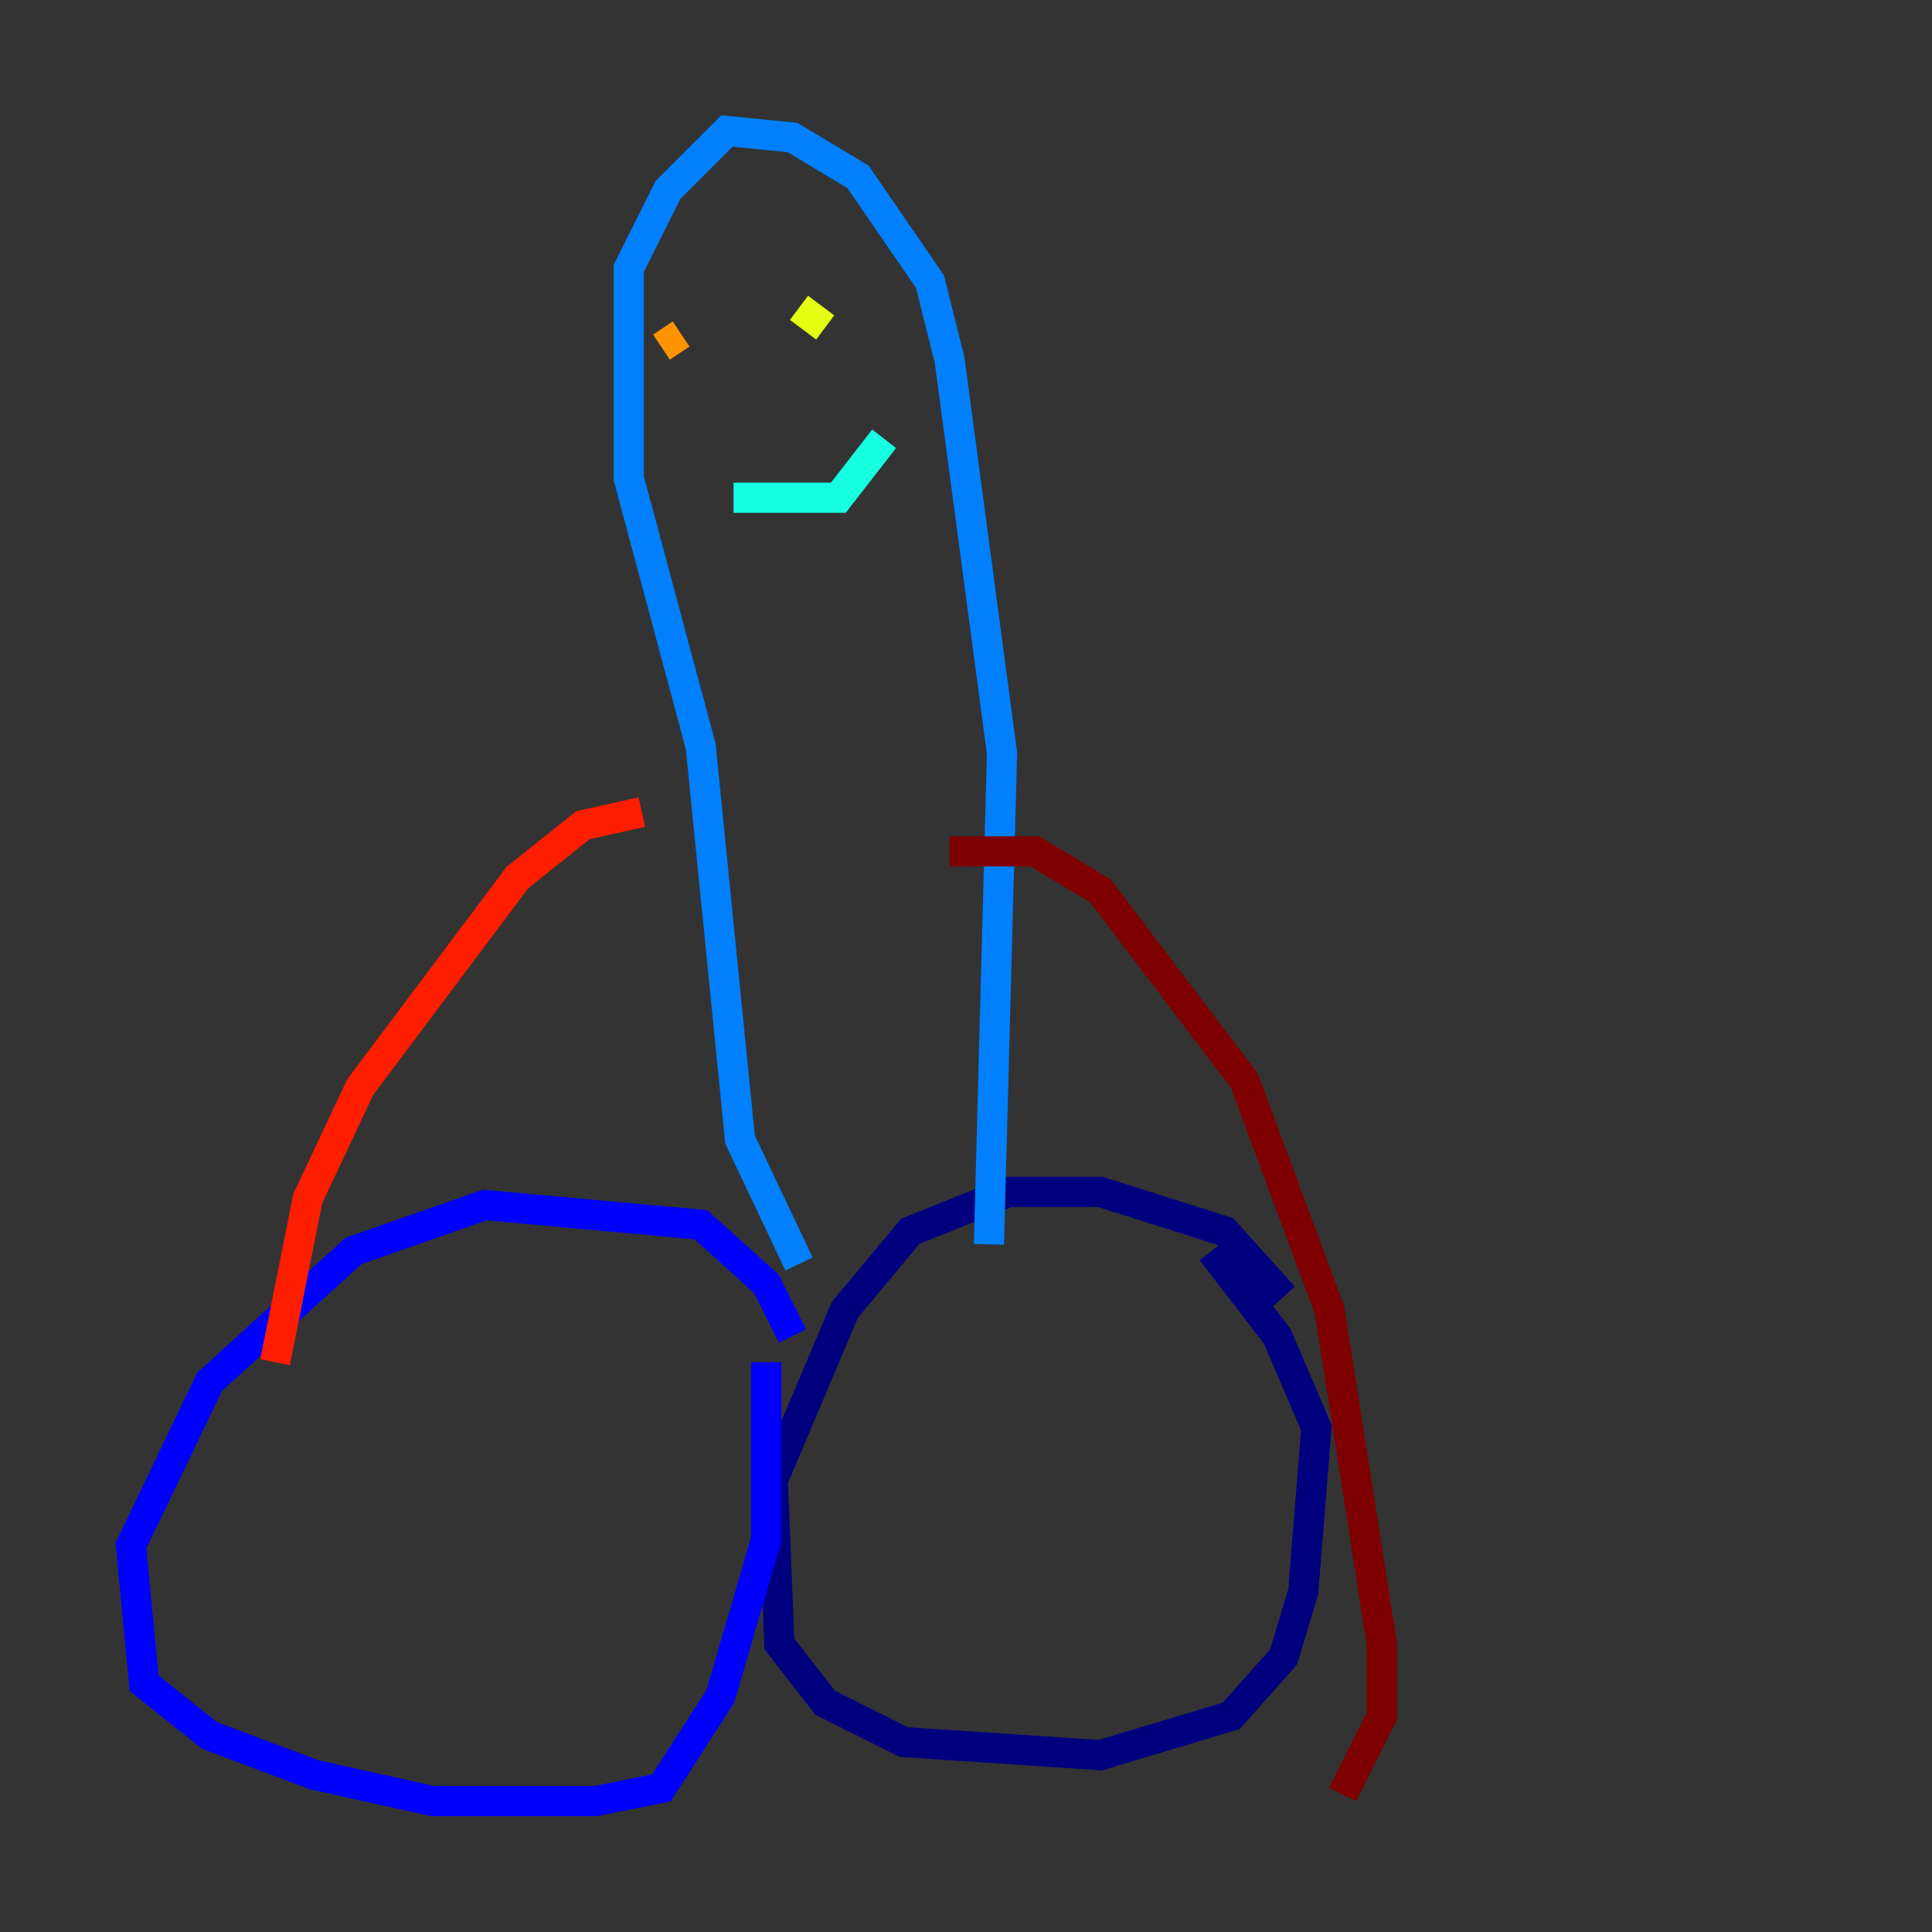 <?xml version="1.0" encoding="utf-8" ?>
<svg baseProfile="tiny" height="128" version="1.2" viewBox="0,0,128,128" width="128" xmlns="http://www.w3.org/2000/svg" xmlns:ev="http://www.w3.org/2001/xml-events" xmlns:xlink="http://www.w3.org/1999/xlink"><rect x="0" y="0" width="128" height="128" fill="#333333" stroke="none"/><defs /><polyline fill="none" points="85.044,85.912 81.139,81.573 72.895,78.969 66.82,78.969 60.312,81.573 55.973,86.78 51.2,98.061 51.634,108.909 54.671,112.814 59.878,115.417 72.895,116.285 81.573,113.681 85.044,109.776 86.346,105.437 87.214,94.59 84.61,88.515 80.271,82.875" stroke="#00007f" stroke-width="2" /><polyline fill="none" points="52.502,88.515 50.766,85.044 46.427,81.139 32.108,79.837 23.43,82.875 13.885,91.552 8.678,102.4 9.546,111.512 13.885,114.983 20.827,117.586 28.637,119.322 39.485,119.322 43.824,118.454 47.729,112.38 50.766,101.966 50.766,90.251" stroke="#0000ff" stroke-width="2" /><polyline fill="none" points="65.519,82.441 66.386,49.898 62.915,23.864 61.614,18.658 56.841,11.715 52.502,9.112 48.163,8.678 44.258,12.583 41.654,17.79 41.654,31.675 46.427,49.464 49.031,75.498 52.936,83.742" stroke="#0080ff" stroke-width="2" /><polyline fill="none" points="58.576,29.071 55.539,32.976 48.597,32.976" stroke="#15ffe1" stroke-width="2" /><polyline fill="none" points="53.803,21.261 53.803,21.261" stroke="#7cff79" stroke-width="2" /><polyline fill="none" points="54.671,21.695 52.936,20.393" stroke="#e4ff12" stroke-width="2" /><polyline fill="none" points="43.824,22.997 45.125,22.129" stroke="#ff9400" stroke-width="2" /><polyline fill="none" points="42.522,53.803 38.617,54.671 34.278,58.142 23.864,72.027 20.393,79.403 18.224,90.251" stroke="#ff1d00" stroke-width="2" /><polyline fill="none" points="62.915,56.407 68.556,56.407 72.895,59.01 82.441,71.593 88.081,86.78 91.552,108.909 91.552,113.681 88.949,118.888" stroke="#7f0000" stroke-width="2" /></svg>